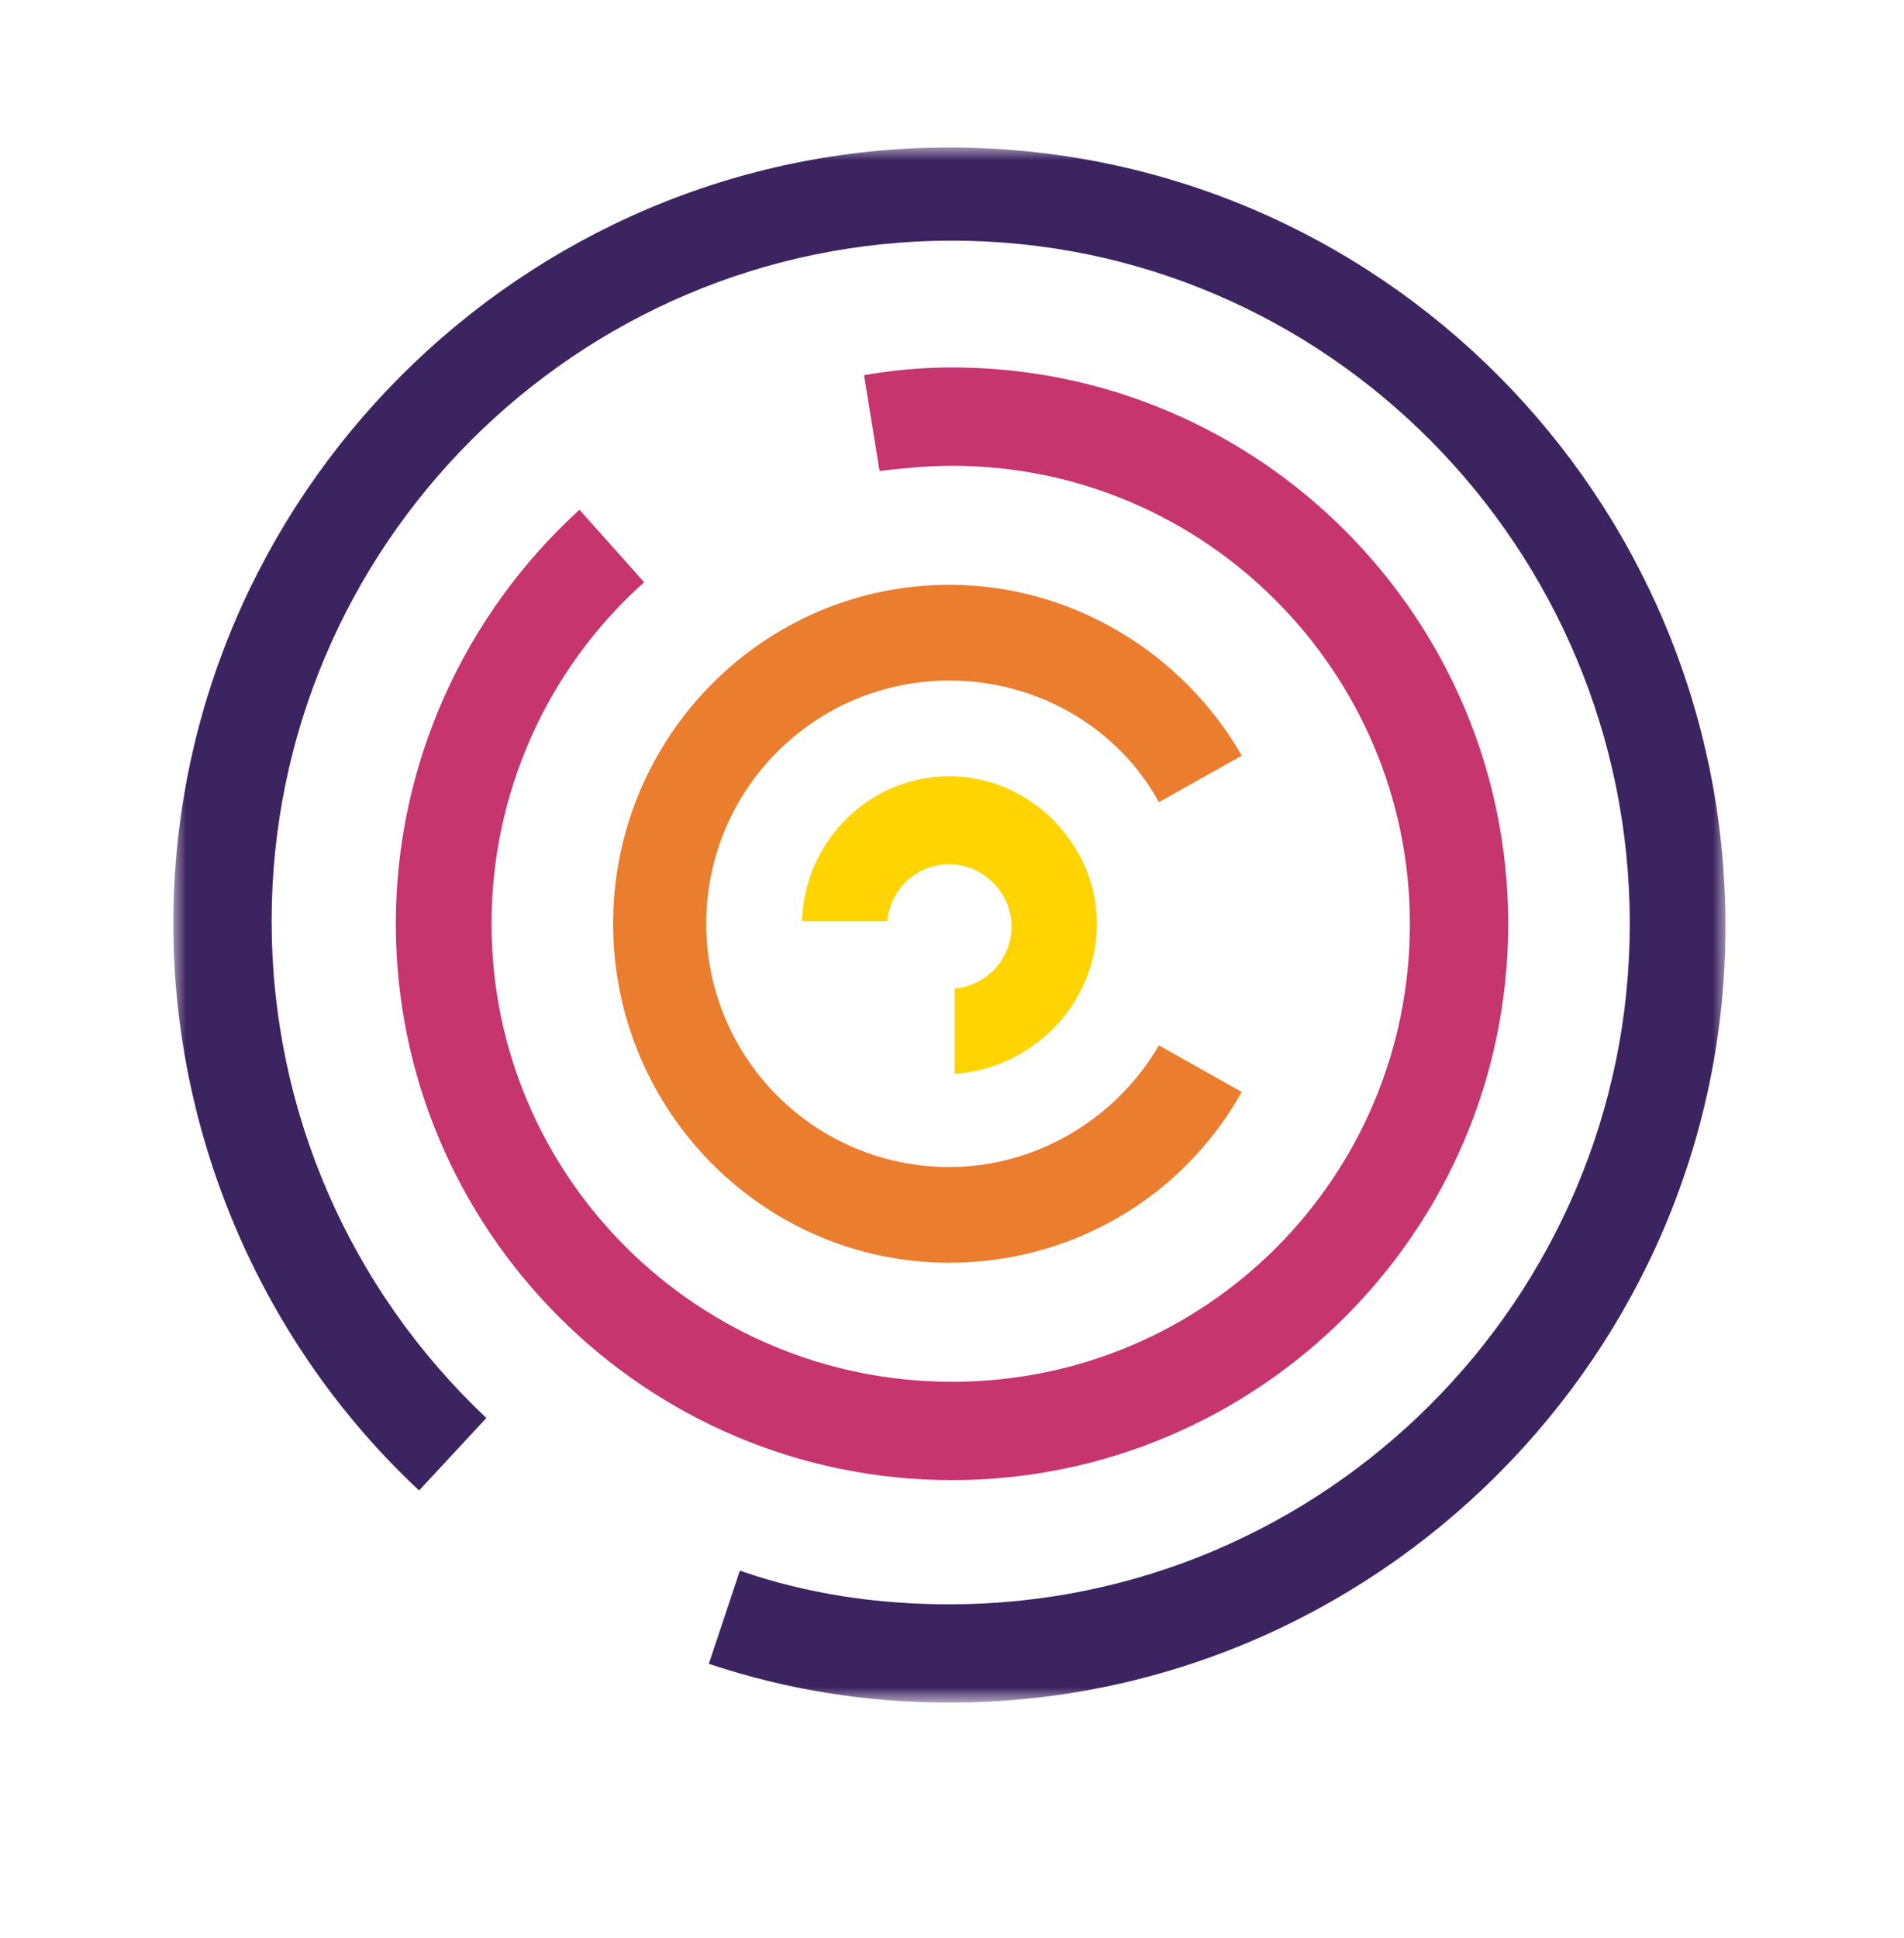 <?xml version="1.0" ?>
<!-- Generator: Adobe Illustrator 23.0.0, SVG Export Plug-In . SVG Version: 6.00 Build 0)  -->
<svg xmlns="http://www.w3.org/2000/svg"  viewBox="0 0 73.6 74.9">
	<style type="text/css">
		.st0{filter:url(#Adobe_OpacityMaskFilter);}
		.st1{fill-rule:evenodd;clip-rule:evenodd;fill:#FFFFFF;}
		.st2{mask:url(#mask-2_1_);fill-rule:evenodd;clip-rule:evenodd;fill:#3C2460;}
		.st3{fill-rule:evenodd;clip-rule:evenodd;fill:#C6356E;}
		.st4{fill-rule:evenodd;clip-rule:evenodd;fill:#EB7D2E;}
		.st5{fill-rule:evenodd;clip-rule:evenodd;fill:#FFD400;}
	</style>
	<defs>
		<filter id="Adobe_OpacityMaskFilter" filterUnits="userSpaceOnUse" x="6.7" y="5.7" width="60" height="60.1">
			<feColorMatrix type="matrix" values="1 0 0 0 0  0 1 0 0 0  0 0 1 0 0  0 0 0 1 0"/>
		</filter>
	</defs>
	<mask maskUnits="userSpaceOnUse" x="6.7" y="5.7" width="60" height="60.1" id="mask-2_1_">
		<g class="st0">
			<polygon id="path-1_1_" class="st1" points="66.7,5.7 6.7,5.7 6.7,65.7 66.7,65.7   "/>
		</g>
	</mask>
	<path name="circle1" class="st2" d="M36.7,5.7c-16.5,0-30,13.5-30,30c0,8.3,3.5,16.3,9.5,21.9l2.6-2.8c-5.3-5-8.3-11.9-8.3-19.2  c0-14.5,11.8-26.3,26.3-26.3S63,21.2,63,35.7C63,50.2,51.2,62,36.7,62c-2.8,0-5.5-0.4-8.1-1.3l-1.2,3.6c3,1,6.1,1.5,9.3,1.5  c16.5,0,30-13.5,30-30C66.7,19.2,53.3,5.7,36.7,5.7"/>
	<path name="circle2" class="st3" d="M15.3,35.7c0,11.8,9.6,21.5,21.5,21.5c11.8,0,21.5-9.6,21.5-21.5c0-11.8-9.6-21.5-21.5-21.5  c-1.1,0-2.3,0.1-3.4,0.3l0.6,3.7c0.9-0.1,1.8-0.2,2.8-0.2c9.8,0,17.7,8,17.7,17.7c0,9.8-7.9,17.7-17.7,17.7S19,45.5,19,35.7  c0-5,2.1-9.8,5.9-13.2l-2.5-2.8C17.9,23.8,15.3,29.6,15.3,35.7"/>
	<path id="Fill-6" class="st4" d="M44.8,31l3.2-1.8c-2.3-4-6.6-6.6-11.3-6.6c-7.2,0-13,5.9-13,13.1c0,7.2,5.8,13.1,13,13.1  c4.7,0,9-2.5,11.3-6.6l-3.2-1.8c-1.7,2.9-4.8,4.7-8.1,4.7c-5.2,0-9.4-4.2-9.4-9.4c0-5.2,4.2-9.4,9.4-9.4  C40.1,26.3,43.2,28.1,44.8,31"/>
	<path id="Fill-8" class="st5" d="M42.4,35.7c0-3.1-2.6-5.7-5.7-5.7c-3.1,0-5.6,2.5-5.7,5.6h3.3c0.1-1.2,1.1-2.2,2.4-2.2  c1.3,0,2.4,1.1,2.4,2.4c0,1.3-1,2.3-2.2,2.4v3.3C39.9,41.3,42.4,38.8,42.4,35.7"/>
</svg>
